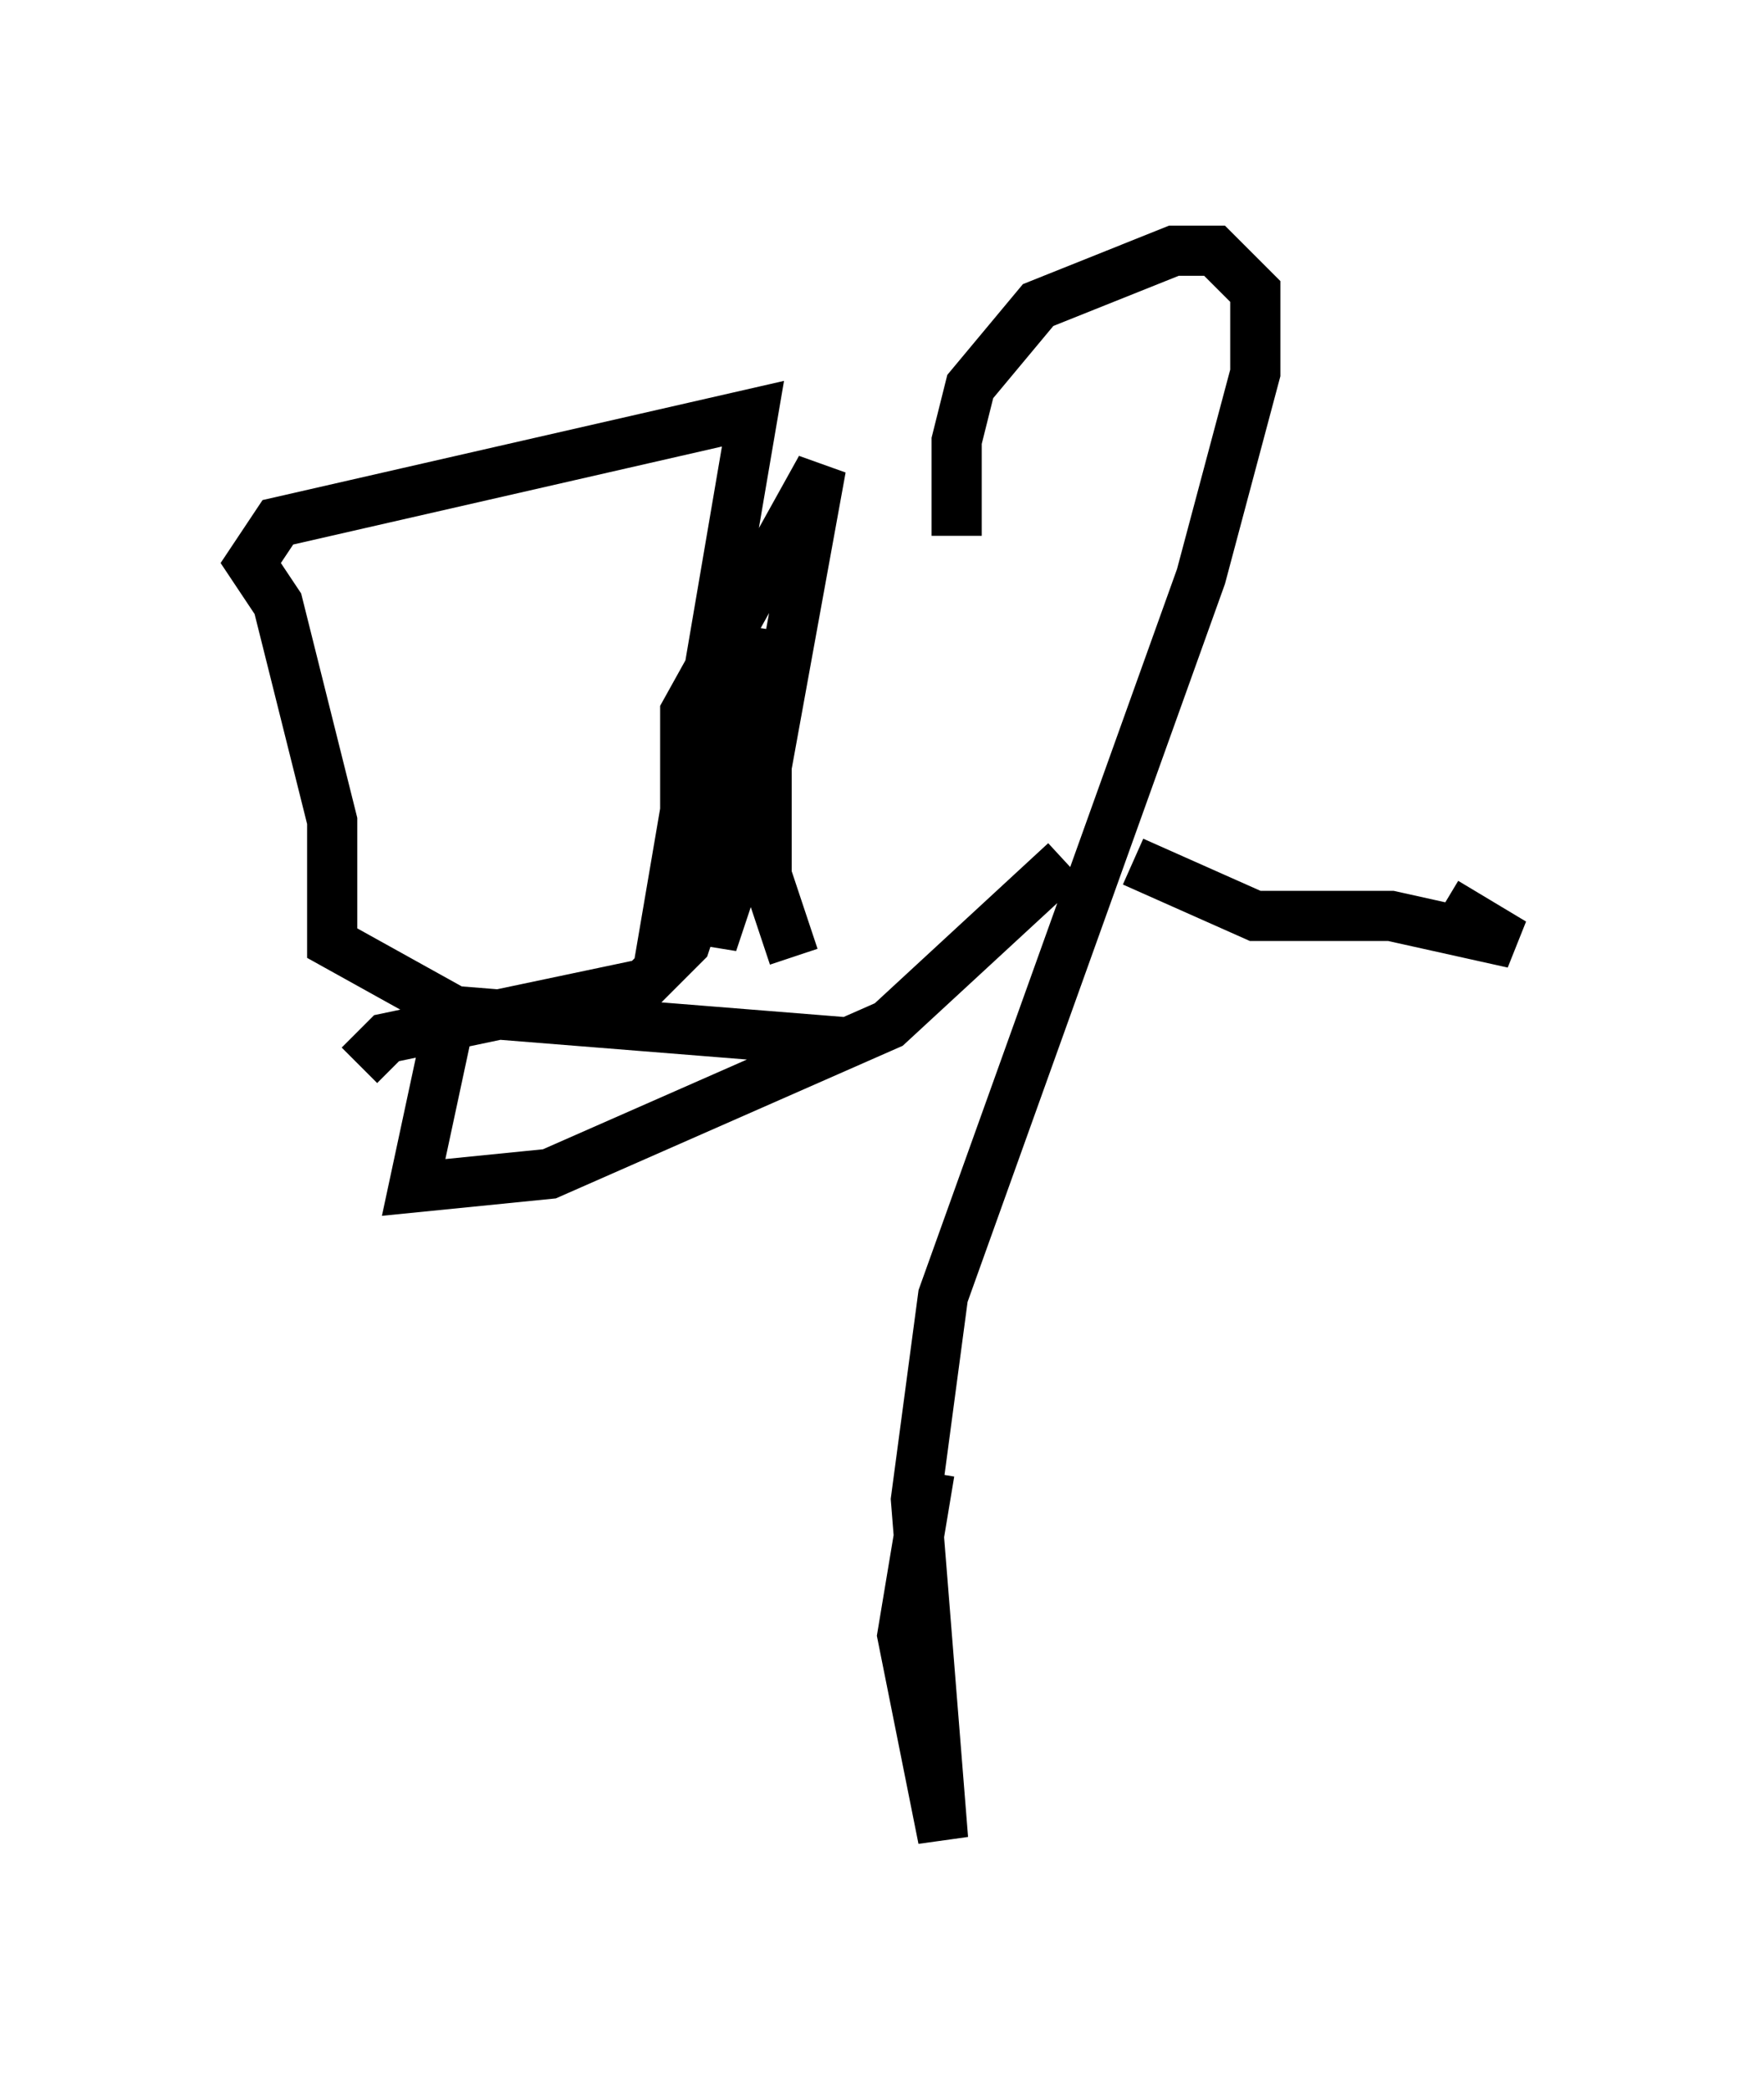 <?xml version="1.0" encoding="utf-8" ?>
<svg baseProfile="full" height="41.664" version="1.1" width="35.169" xmlns="http://www.w3.org/2000/svg" xmlns:ev="http://www.w3.org/2001/xml-events" xmlns:xlink="http://www.w3.org/1999/xlink"><defs /><rect fill="white" height="41.664" width="35.169" x="0" y="0" /><path d="M21.509, 14.472 m-2.436, -3.789 l0.0, -1.894 0.271, -1.083 l1.353, -1.624 2.706, -1.083 l0.812, 0.0 0.812, 0.812 l0.0, 1.624 -1.083, 4.059 l-5.142, 14.344 -0.541, 4.059 l0.541, 6.766 -0.812, -4.059 l0.541, -3.248 m4.059, -12.178 l2.436, 1.083 2.706, 0.0 l2.436, 0.541 -1.353, -0.812 m-7.578, -0.812 l-3.518, 3.248 -6.766, 2.977 l-2.706, 0.271 0.812, -3.789 m4.059, -0.541 l1.894, -11.096 -9.472, 2.165 l-0.541, 0.812 0.541, 0.812 l1.083, 4.33 0.0, 2.436 l2.436, 1.353 6.766, 0.541 l-0.541, 0.271 m0.541, -1.894 l-0.541, -1.624 0.0, -2.165 l1.083, -5.954 -2.706, 4.871 l0.0, 4.059 0.541, -0.812 l1.083, -4.871 -0.271, 3.789 l-0.812, 2.436 0.0, -1.624 l-0.541, 1.624 -0.812, 0.812 l-5.142, 1.083 -0.541, 0.541 " fill="none" stroke="black" stroke-width="1" /></svg>